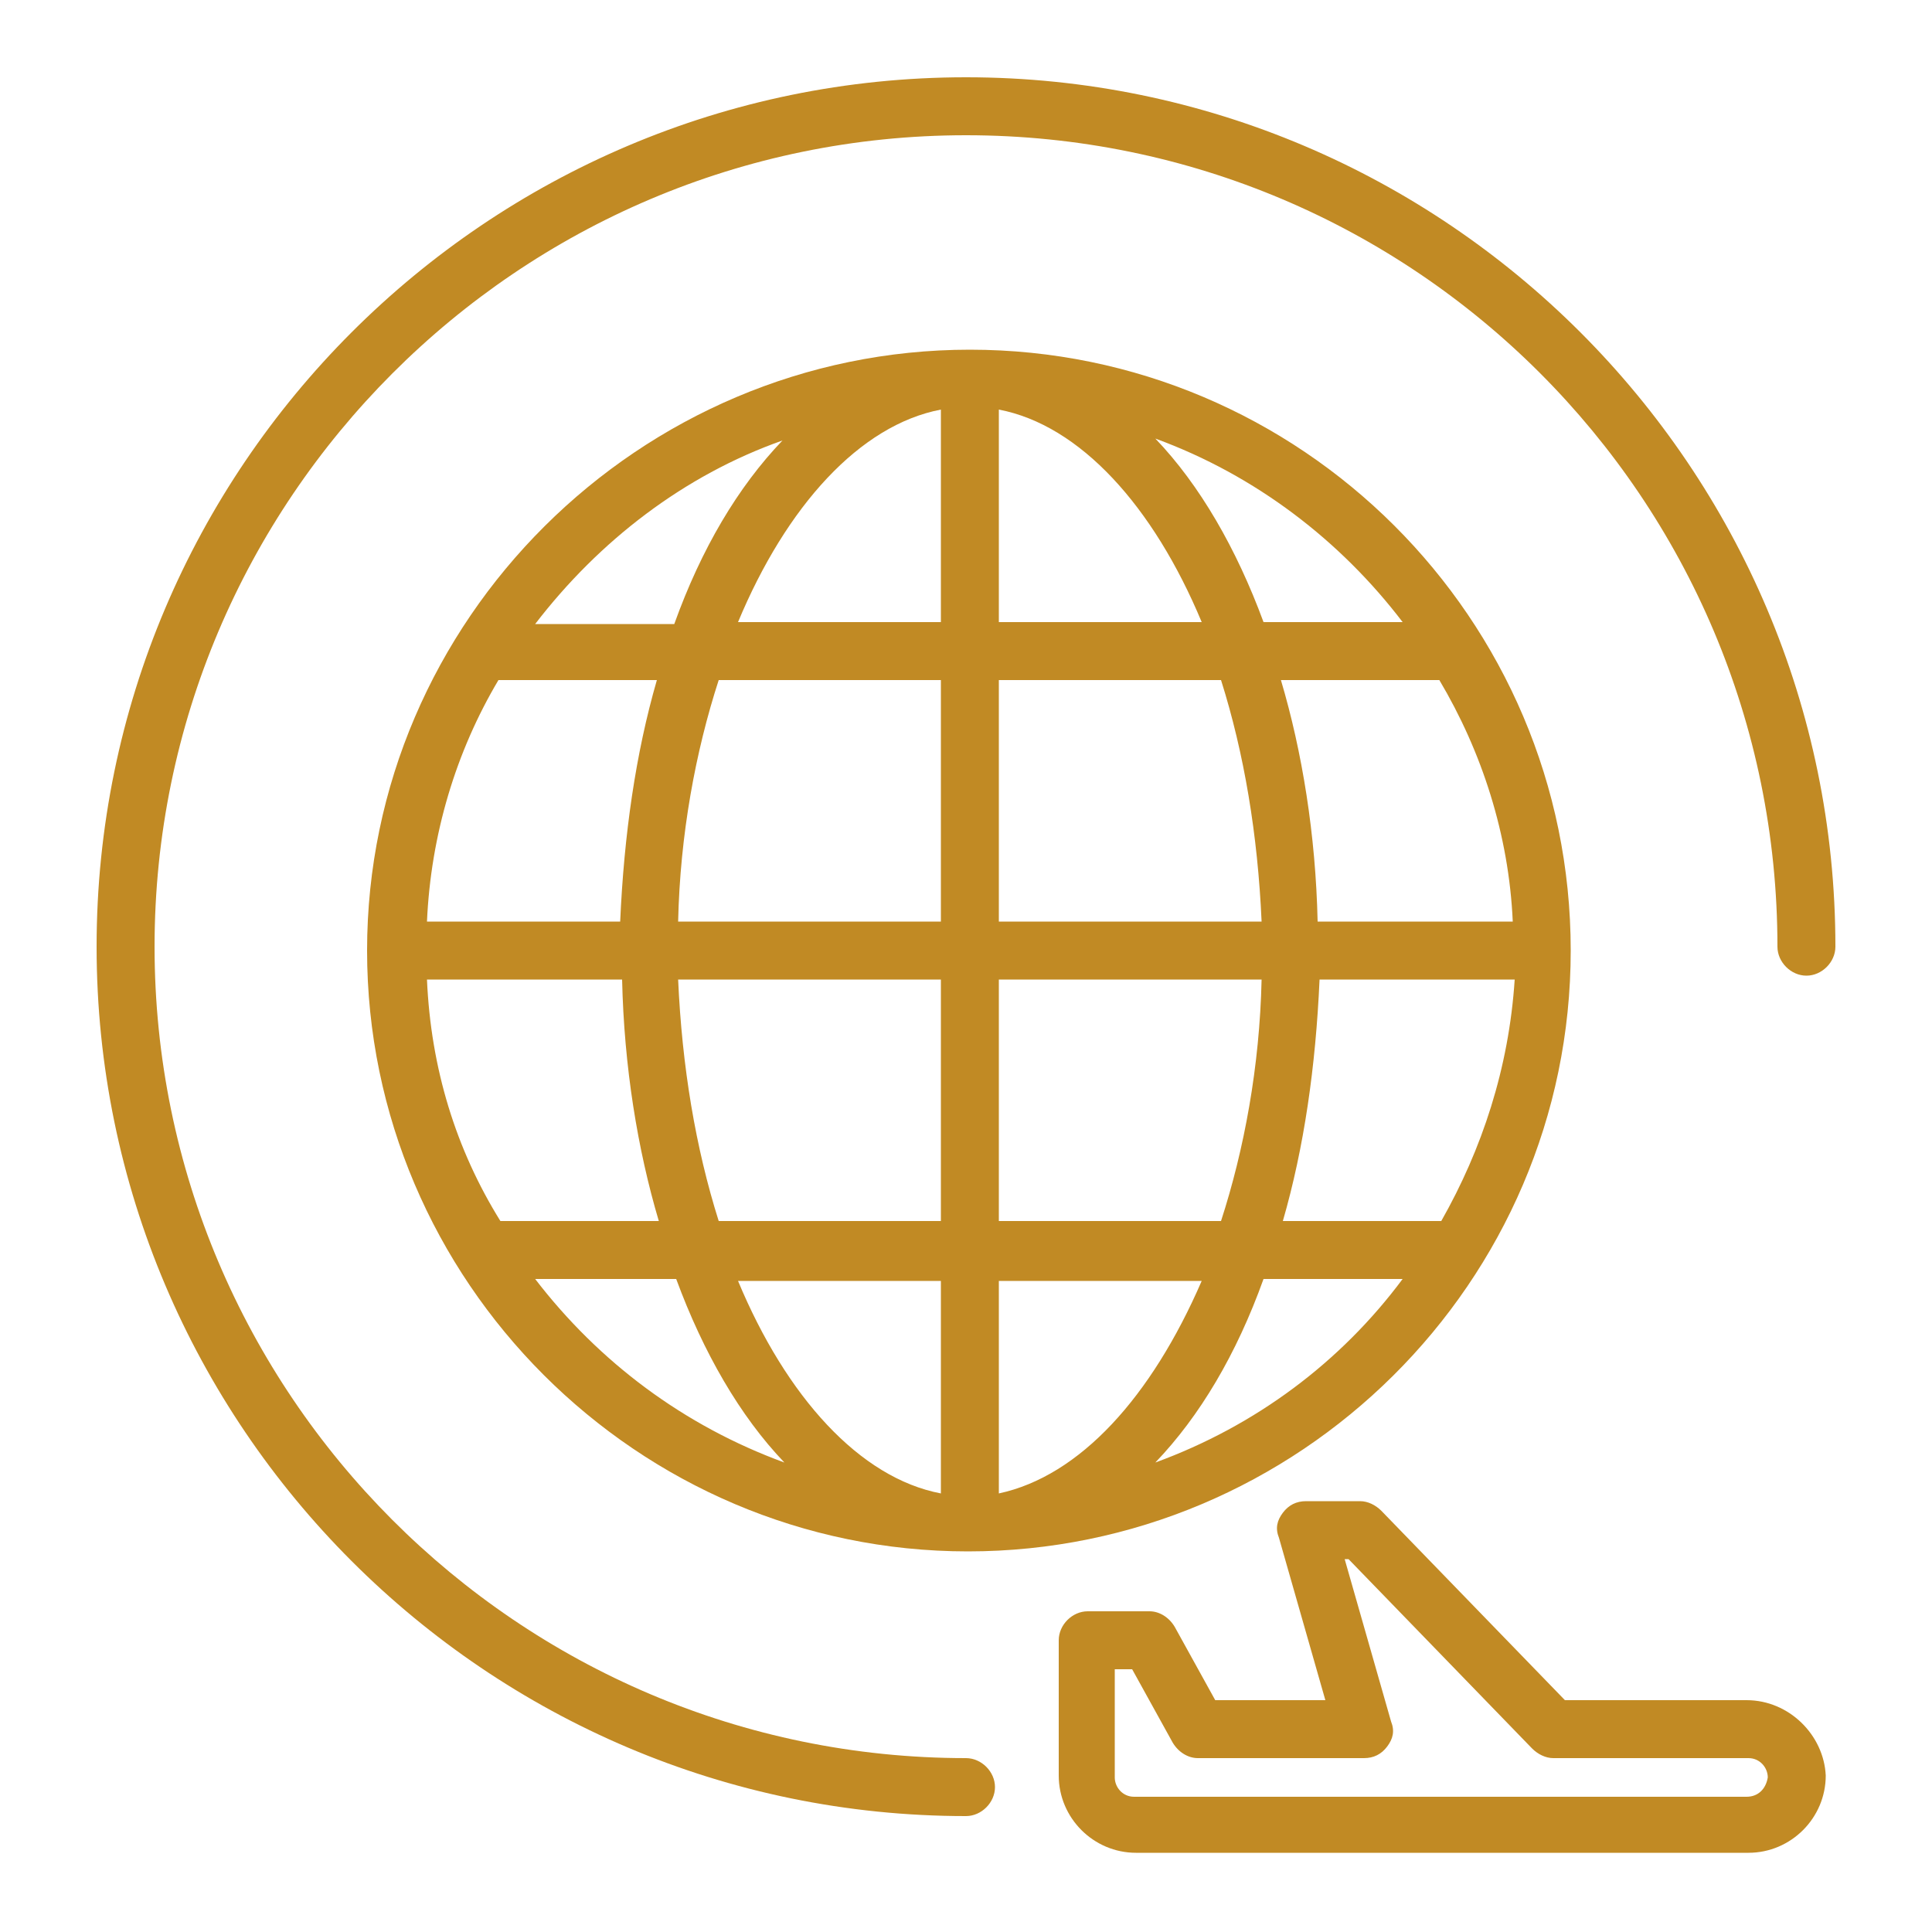 <?xml version="1.0" encoding="utf-8"?>
<!-- Generator: Adobe Illustrator 23.1.1, SVG Export Plug-In . SVG Version: 6.00 Build 0)  -->
<svg version="1.1" id="Layer_1" xmlns="http://www.w3.org/2000/svg" xmlns:xlink="http://www.w3.org/1999/xlink" x="0px" y="0px"
	 viewBox="0 0 100 100" style="enable-background:new 0 0 100 100;" xml:space="preserve">
<style type="text/css">
	.st0{fill:#C18A24;}
</style>
<g>
	<path class="st0" d="M50,4C25.2,4,5,24.2,5,49s20.2,45,45,45c0.8,0,1.5-0.7,1.5-1.5S50.8,91,50,91C26.8,91,8,72.1,8,49S26.8,7,50,7
		s42,18.8,42,42c0,0.8,0.7,1.5,1.5,1.5S95,49.8,95,49C95,24.2,74.8,4,50,4z"/>
	<path class="st0" d="M81.3,49.2c0-17.2-14-31.1-31.1-31.1S19,32.1,19,49.2s14,31.1,31.1,31.1S81.3,66.4,81.3,49.2z M40.5,22.8
		c-2.3,2.4-4.2,5.6-5.6,9.5h-7.2C31,28,35.4,24.6,40.5,22.8z M25.8,35.2H34c-1.1,3.8-1.7,8-1.9,12.5h-10
		C22.3,43.2,23.6,38.9,25.8,35.2z M22.1,50.7h10.1c0.1,4.5,0.8,8.8,1.9,12.5h-8.2C23.6,59.5,22.3,55.3,22.1,50.7z M27.7,66.2H35
		c1.4,3.8,3.3,7.1,5.6,9.5C35.4,73.8,31,70.5,27.7,66.2z M48.7,77.3c-4.2-0.8-8-5-10.5-11h10.5V77.3z M48.7,63.2H37.2
		c-1.2-3.8-1.9-8-2.1-12.5h13.6C48.7,50.7,48.7,63.2,48.7,63.2z M48.7,47.7H35.1c0.1-4.5,0.9-8.8,2.1-12.5h11.5
		C48.7,35.2,48.7,47.7,48.7,47.7z M48.7,32.2H38.2c2.5-6,6.3-10.2,10.5-11V32.2z M74.6,63.2h-8.2c1.1-3.8,1.7-8,1.9-12.5h10.1
		C78.1,55.3,76.7,59.5,74.6,63.2z M78.3,47.7H68.2c-0.1-4.5-0.8-8.8-1.9-12.5h8.2C76.7,38.9,78.1,43.2,78.3,47.7z M72.6,32.2h-7.2
		c-1.4-3.8-3.3-7.1-5.6-9.5C65,24.6,69.4,28,72.6,32.2z M51.7,21.2c4.2,0.8,8,5,10.5,11H51.7V21.2z M51.7,35.2h11.5
		c1.2,3.8,1.9,8,2.1,12.5H51.7V35.2z M51.7,50.7h13.6c-0.1,4.5-0.9,8.8-2.1,12.5H51.7V50.7z M51.7,77.3v-11h10.5
		C59.6,72.3,55.9,76.4,51.7,77.3z M59.8,75.7c2.3-2.4,4.2-5.6,5.6-9.5h7.2C69.4,70.5,65,73.8,59.8,75.7z"/>
	<path class="st0" d="M90.4,88H81l-9.5-9.8c-0.3-0.3-0.7-0.5-1.1-0.5h-2.8c-0.5,0-0.9,0.2-1.2,0.6c-0.3,0.4-0.4,0.8-0.2,1.3l2.4,8.4
		h-5.7l-2.1-3.8c-0.3-0.5-0.8-0.8-1.3-0.8h-3.2c-0.8,0-1.5,0.7-1.5,1.5v7c0,2.2,1.8,4,4,4h31.7c2.2,0,4-1.8,4-4
		C94.4,89.8,92.6,88,90.4,88z M90.4,93H58.7c-0.6,0-1-0.5-1-1v-5.6h0.9l2.1,3.8C61,90.7,61.5,91,62,91h8.6c0.5,0,0.9-0.2,1.2-0.6
		c0.3-0.4,0.4-0.8,0.2-1.3l-2.4-8.4h0.2l9.5,9.8c0.3,0.3,0.7,0.5,1.1,0.5h10.1c0.6,0,1,0.5,1,1C91.4,92.6,91,93,90.4,93z"/>
</g>
</svg>
